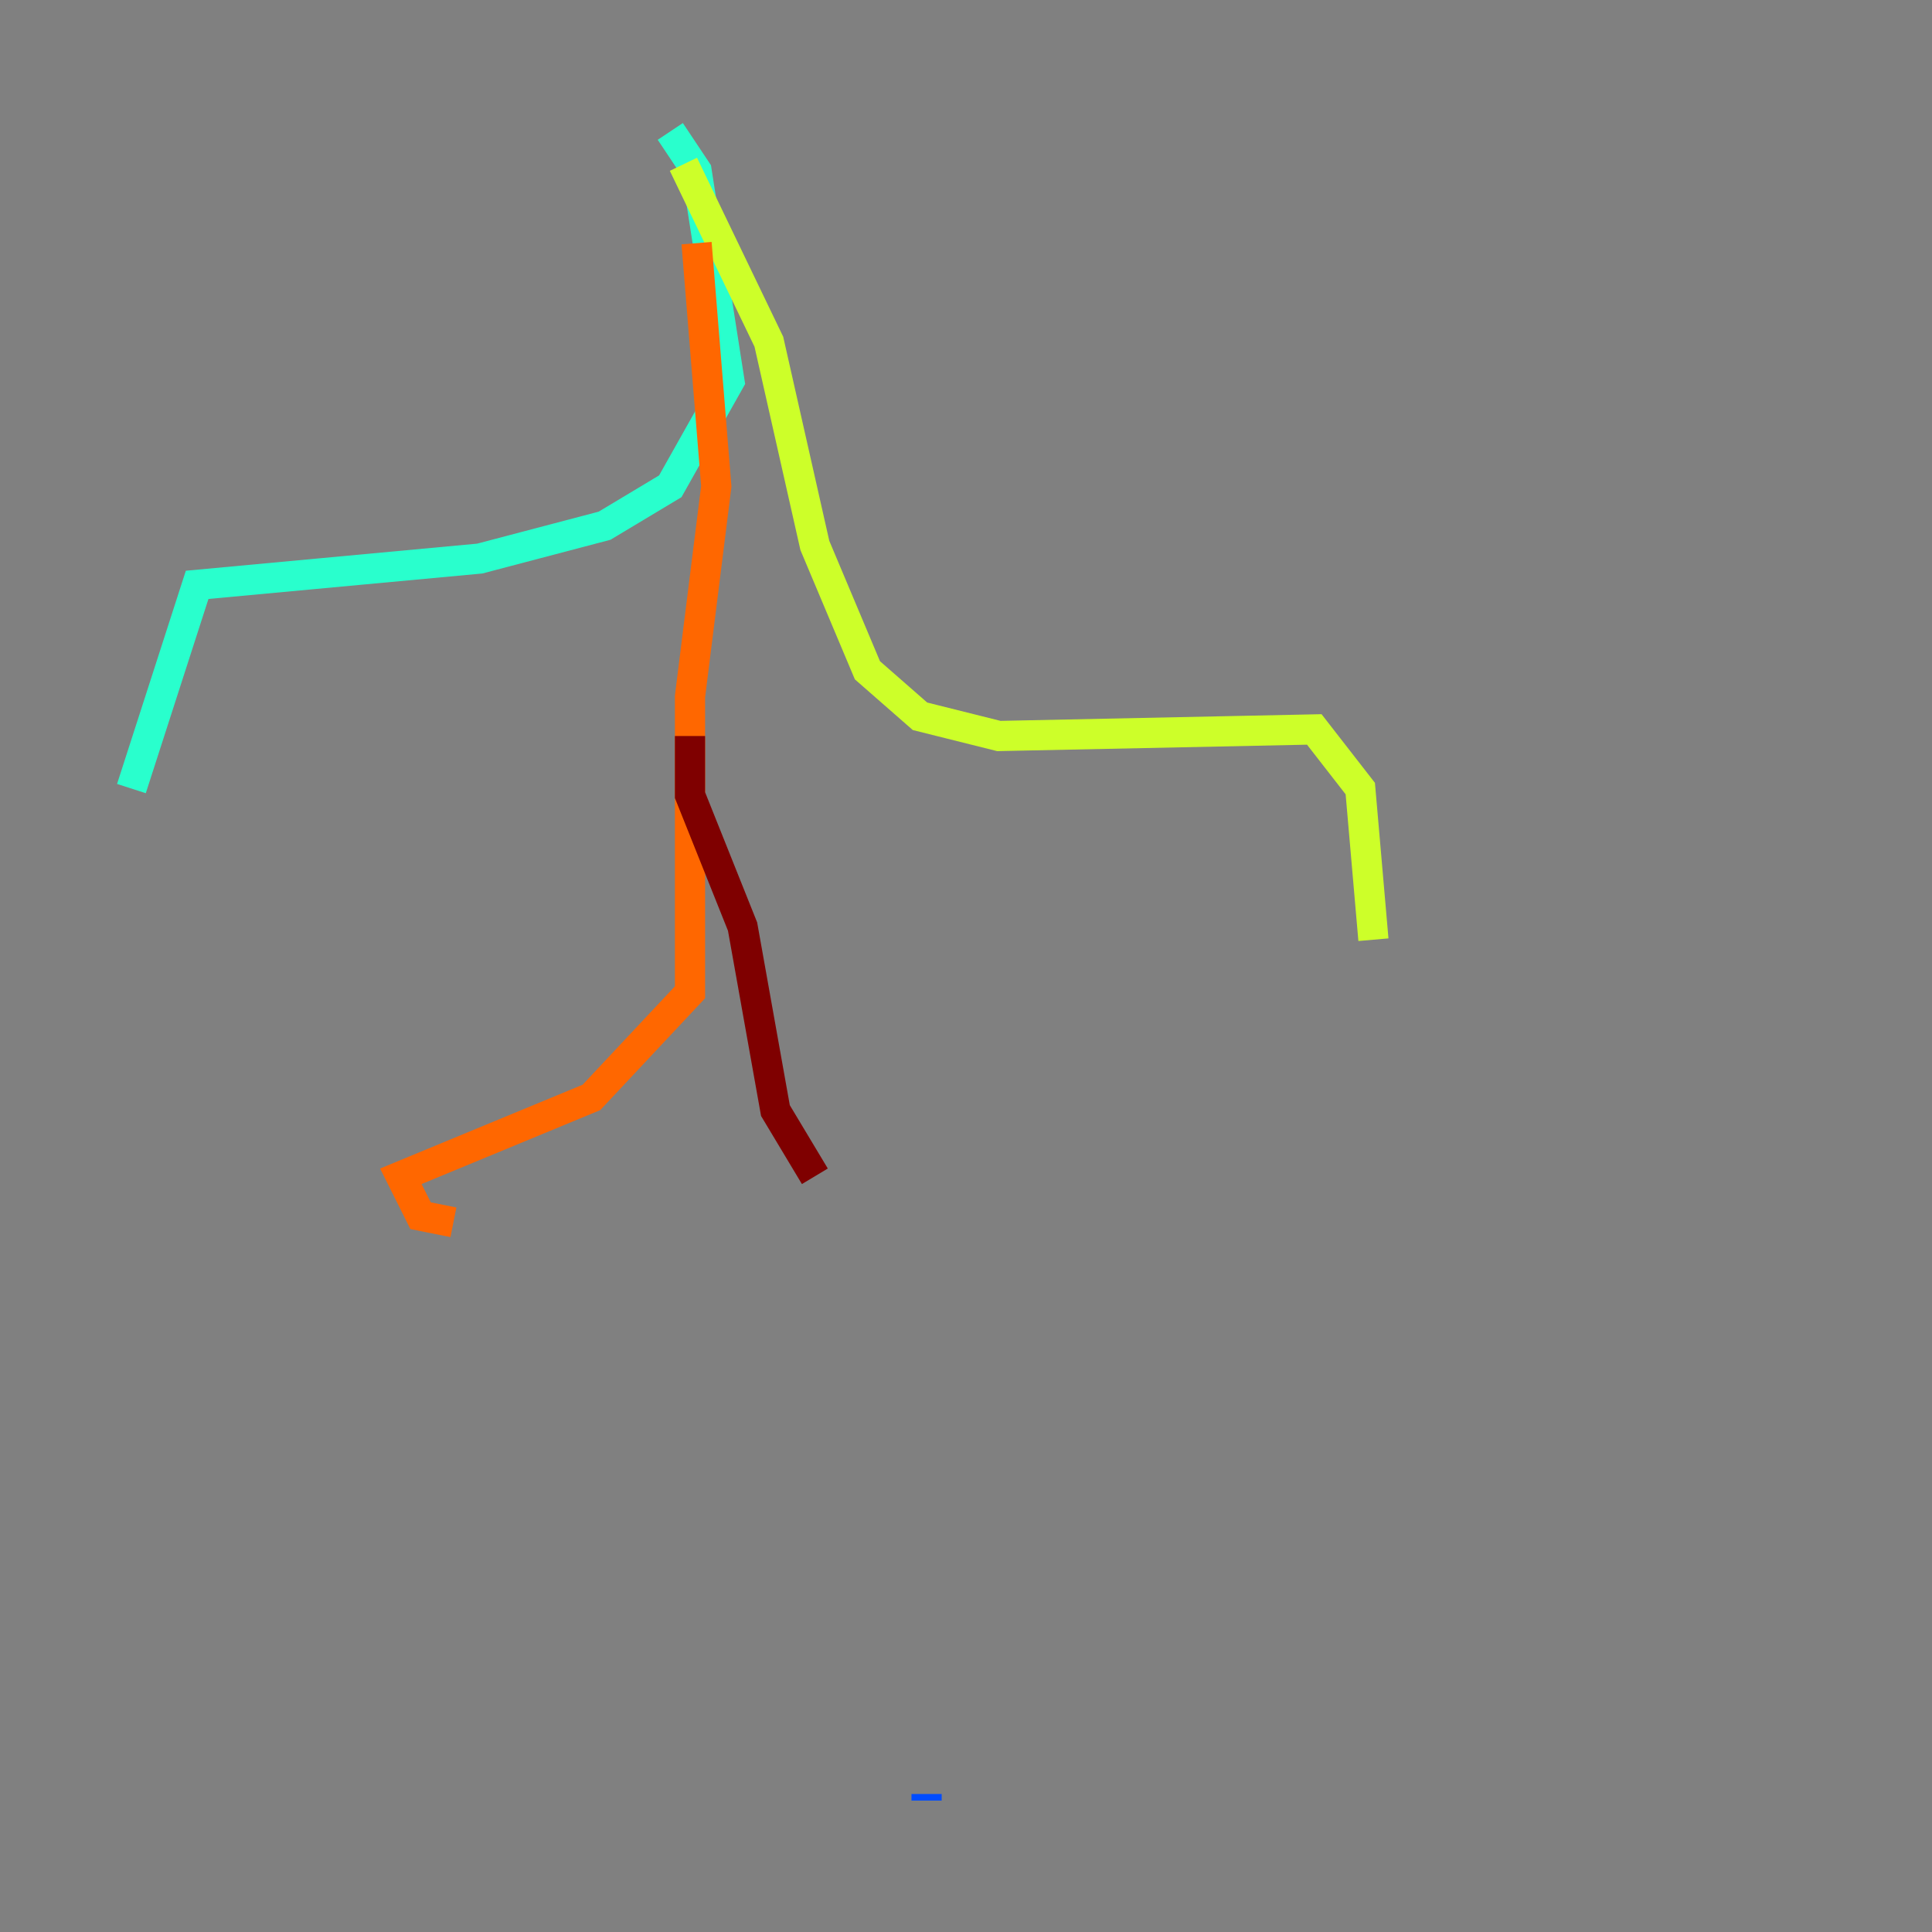 <?xml version="1.0" encoding="utf-8" ?>
<svg baseProfile="tiny" height="128" version="1.2" viewBox="0,0,128,128" width="128" xmlns="http://www.w3.org/2000/svg" xmlns:ev="http://www.w3.org/2001/xml-events" xmlns:xlink="http://www.w3.org/1999/xlink"><rect x="0" y="0" width="128" height="128" fill="#808080" stroke="none"/><defs /><polyline fill="none" points="108.408,43.102 108.408,43.102" stroke="#00007f" stroke-width="2" /><polyline fill="none" points="61.388,118.857 61.388,119.293" stroke="#004cff" stroke-width="2" /><polyline fill="none" points="44.408,8.707 46.15,11.32 48.327,25.252 44.408,32.218 40.054,34.83 31.782,37.007 13.061,38.748 8.707,52.245" stroke="#29ffcd" stroke-width="2" /><polyline fill="none" points="45.279,10.884 50.939,22.64 53.986,36.136 57.469,44.408 60.952,47.456 66.177,48.762 87.075,48.327 90.122,52.245 90.993,62.258" stroke="#cdff29" stroke-width="2" /><polyline fill="none" points="46.15,16.109 47.456,32.218 45.714,46.15 45.714,65.742 39.184,72.707 26.558,77.932 27.864,80.544 30.041,80.98" stroke="#ff6700" stroke-width="2" /><polyline fill="none" points="45.714,48.762 45.714,52.68 49.197,61.388 51.374,73.578 53.986,77.932" stroke="#7f0000" stroke-width="2" /></svg>